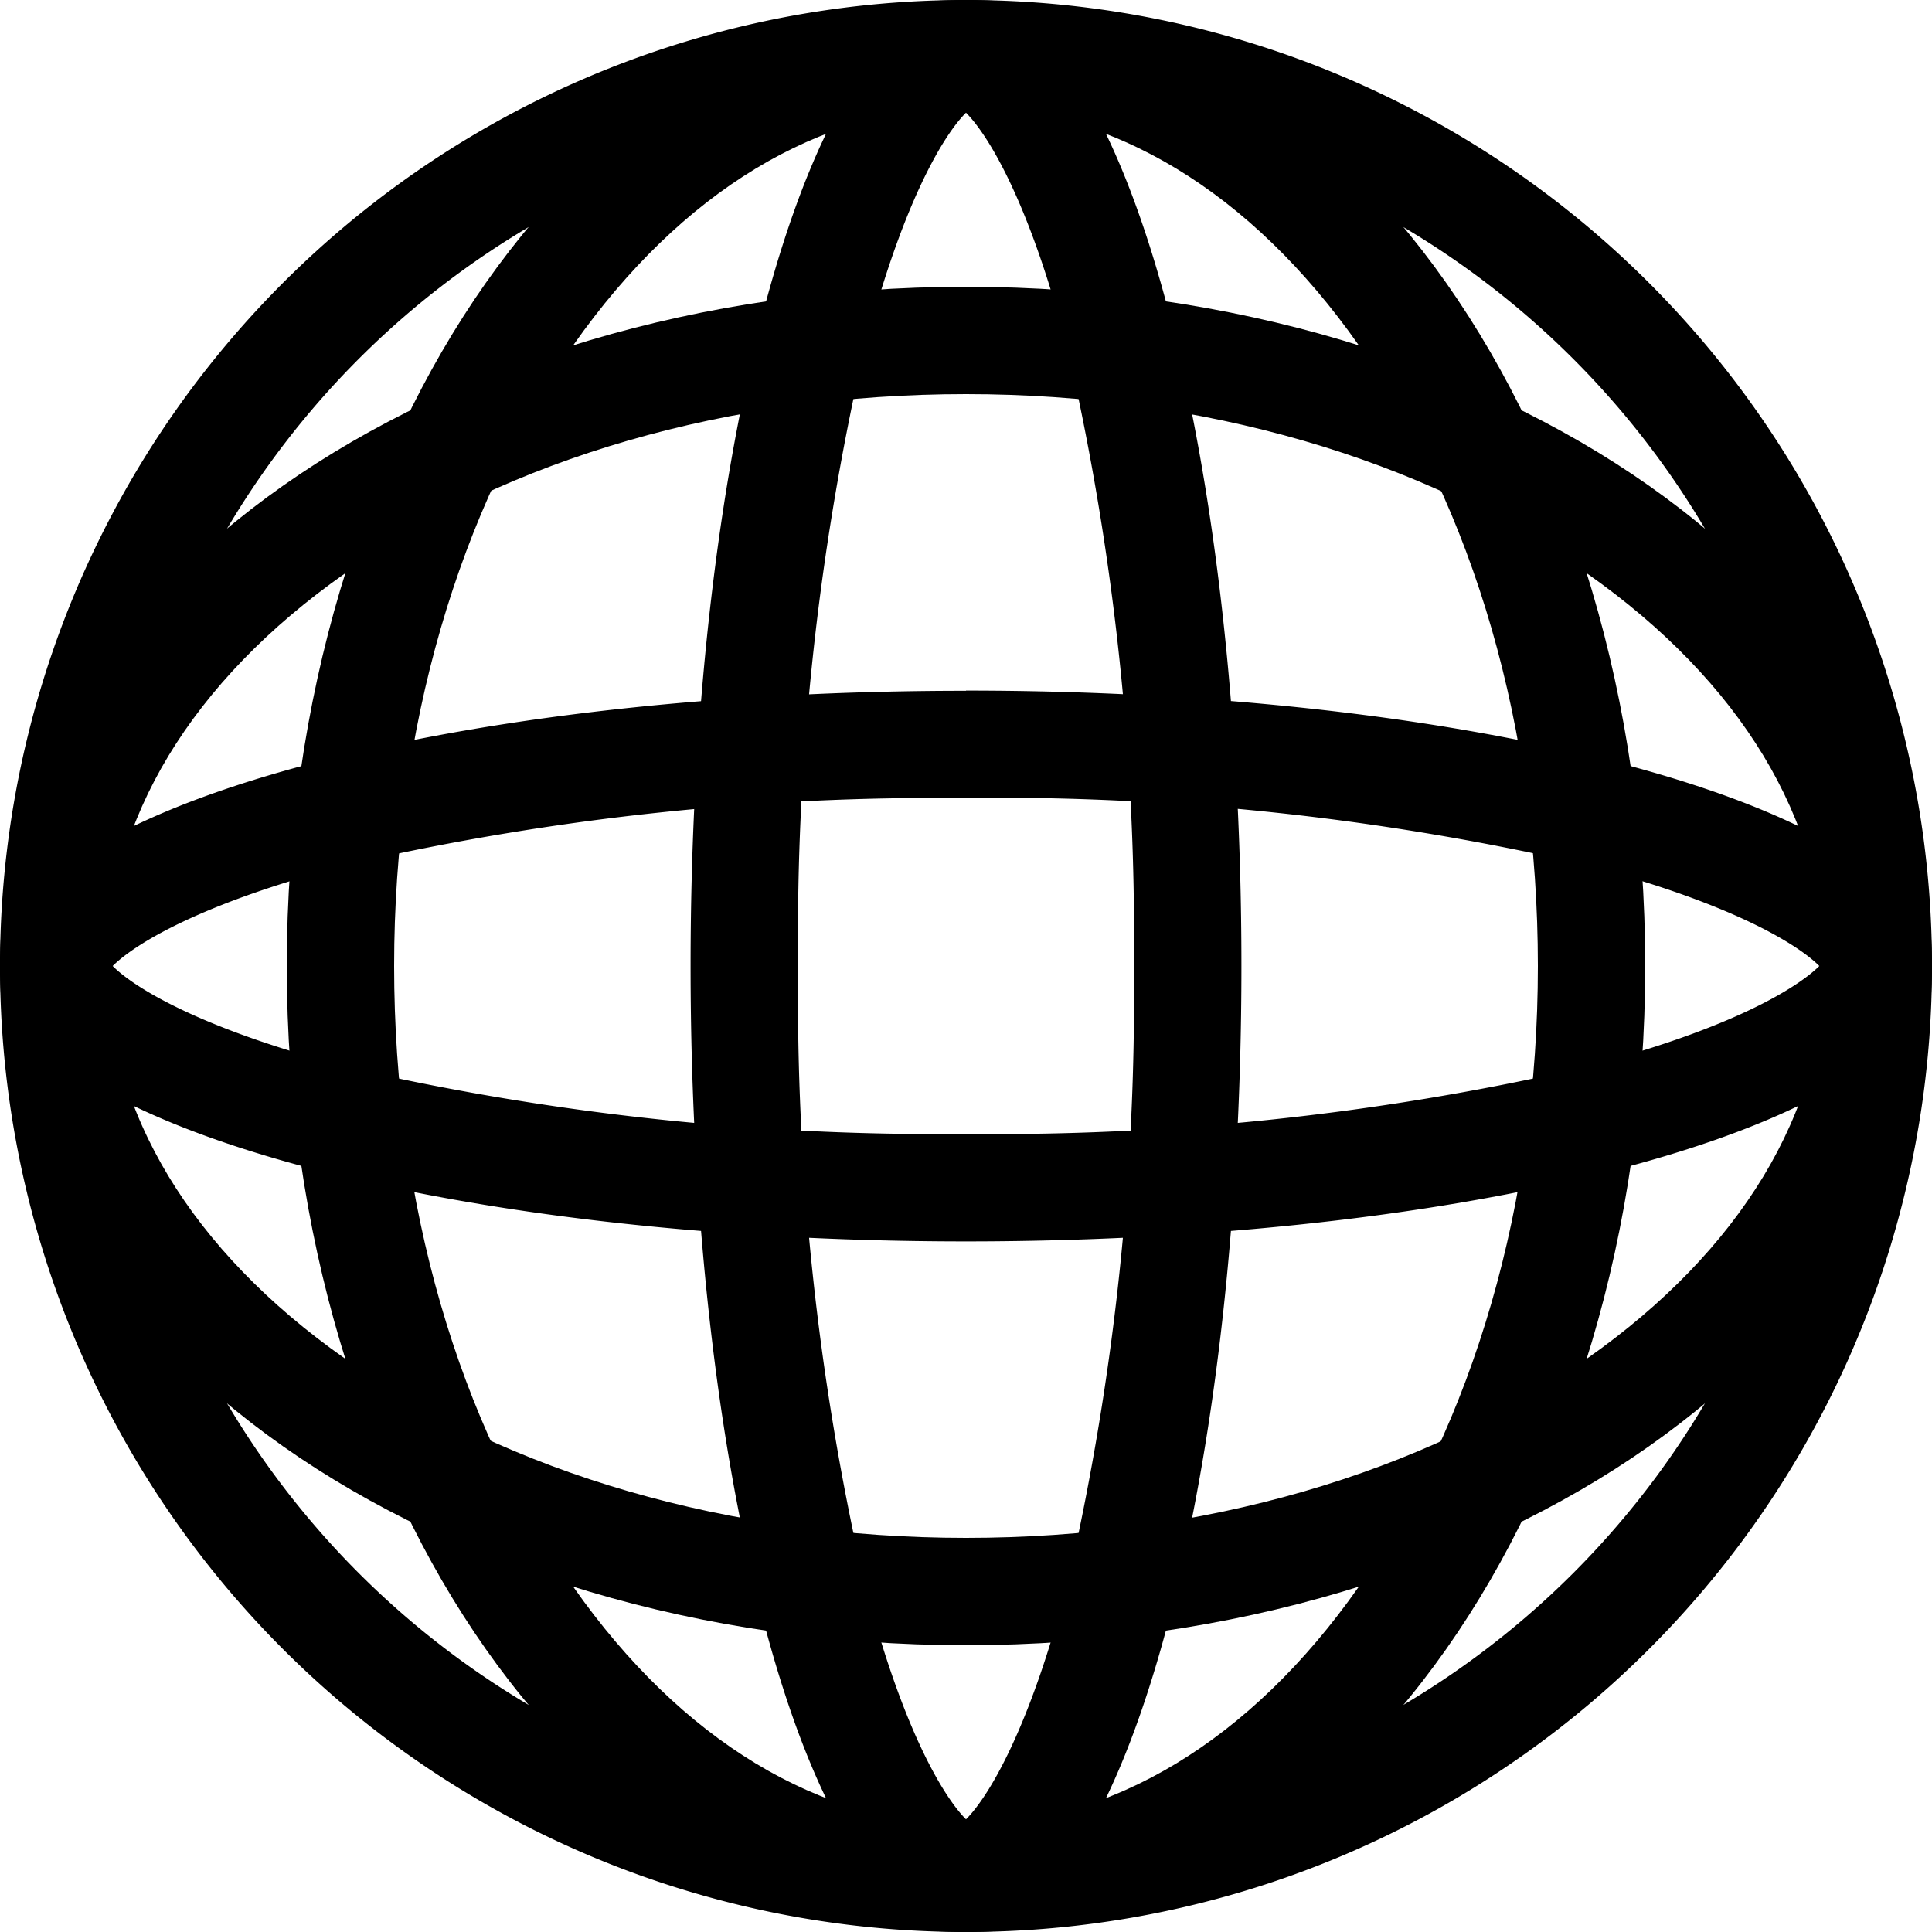 <svg xmlns="http://www.w3.org/2000/svg" viewBox="0 0 90 90"><title>icon</title><g id="Layer_2" data-name="Layer 2"><g id="Layer_1-2" data-name="Layer 1"><path d="M45,5A40,40,0,1,1,5,45,40,40,0,0,1,45,5m0-5A45,45,0,1,0,90,45,45,45,0,0,0,45,0Z"/><path d="M45,5c6.78,0,13.27,3.93,18.28,11.06C68.67,23.72,71.64,34,71.64,45s-3,21.28-8.36,28.94C58.27,81.07,51.78,85,45,85S31.73,81.07,26.72,73.94C21.33,66.28,18.36,56,18.36,45s3-21.28,8.36-28.94C31.73,8.93,38.22,5,45,5m0-5C27.53,0,13.36,20.15,13.36,45S27.53,90,45,90,76.64,69.85,76.64,45,62.47,0,45,0Z"/><path d="M45,5.25c1,1,3,4.16,4.82,11.38a122.38,122.38,0,0,1,3,28.37,122.39,122.39,0,0,1-3,28.37C48,80.58,46,83.76,45,84.75c-1-1-3-4.16-4.82-11.38a122.39,122.39,0,0,1-3-28.37,122.38,122.38,0,0,1,3-28.37C42,9.42,44,6.24,45,5.25M45,0C37.91,0,32.17,20.15,32.17,45S37.91,90,45,90,57.83,69.85,57.83,45,52.09,0,45,0Z"/><path d="M45,37.17a122.38,122.38,0,0,1,28.37,3C80.58,42,83.76,44,84.75,45c-1,1-4.16,3-11.38,4.82a122.38,122.38,0,0,1-28.37,3,122.39,122.39,0,0,1-28.37-3C9.42,48,6.24,46,5.25,45c1-1,4.16-3,11.38-4.82a122.39,122.39,0,0,1,28.37-3m0-5C20.15,32.17,0,37.91,0,45S20.15,57.83,45,57.83,90,52.09,90,45,69.85,32.17,45,32.17Z"/><path d="M45,18.36c11,0,21.28,3,28.94,8.36C81.07,31.73,85,38.22,85,45S81.07,58.27,73.94,63.28C66.28,68.67,56,71.64,45,71.64s-21.28-3-28.94-8.36C8.93,58.27,5,51.78,5,45S8.93,31.73,16.06,26.72C23.72,21.33,34,18.36,45,18.36m0-5C20.15,13.36,0,27.53,0,45S20.15,76.64,45,76.64,90,62.47,90,45,69.85,13.36,45,13.36Z"/></g></g></svg>